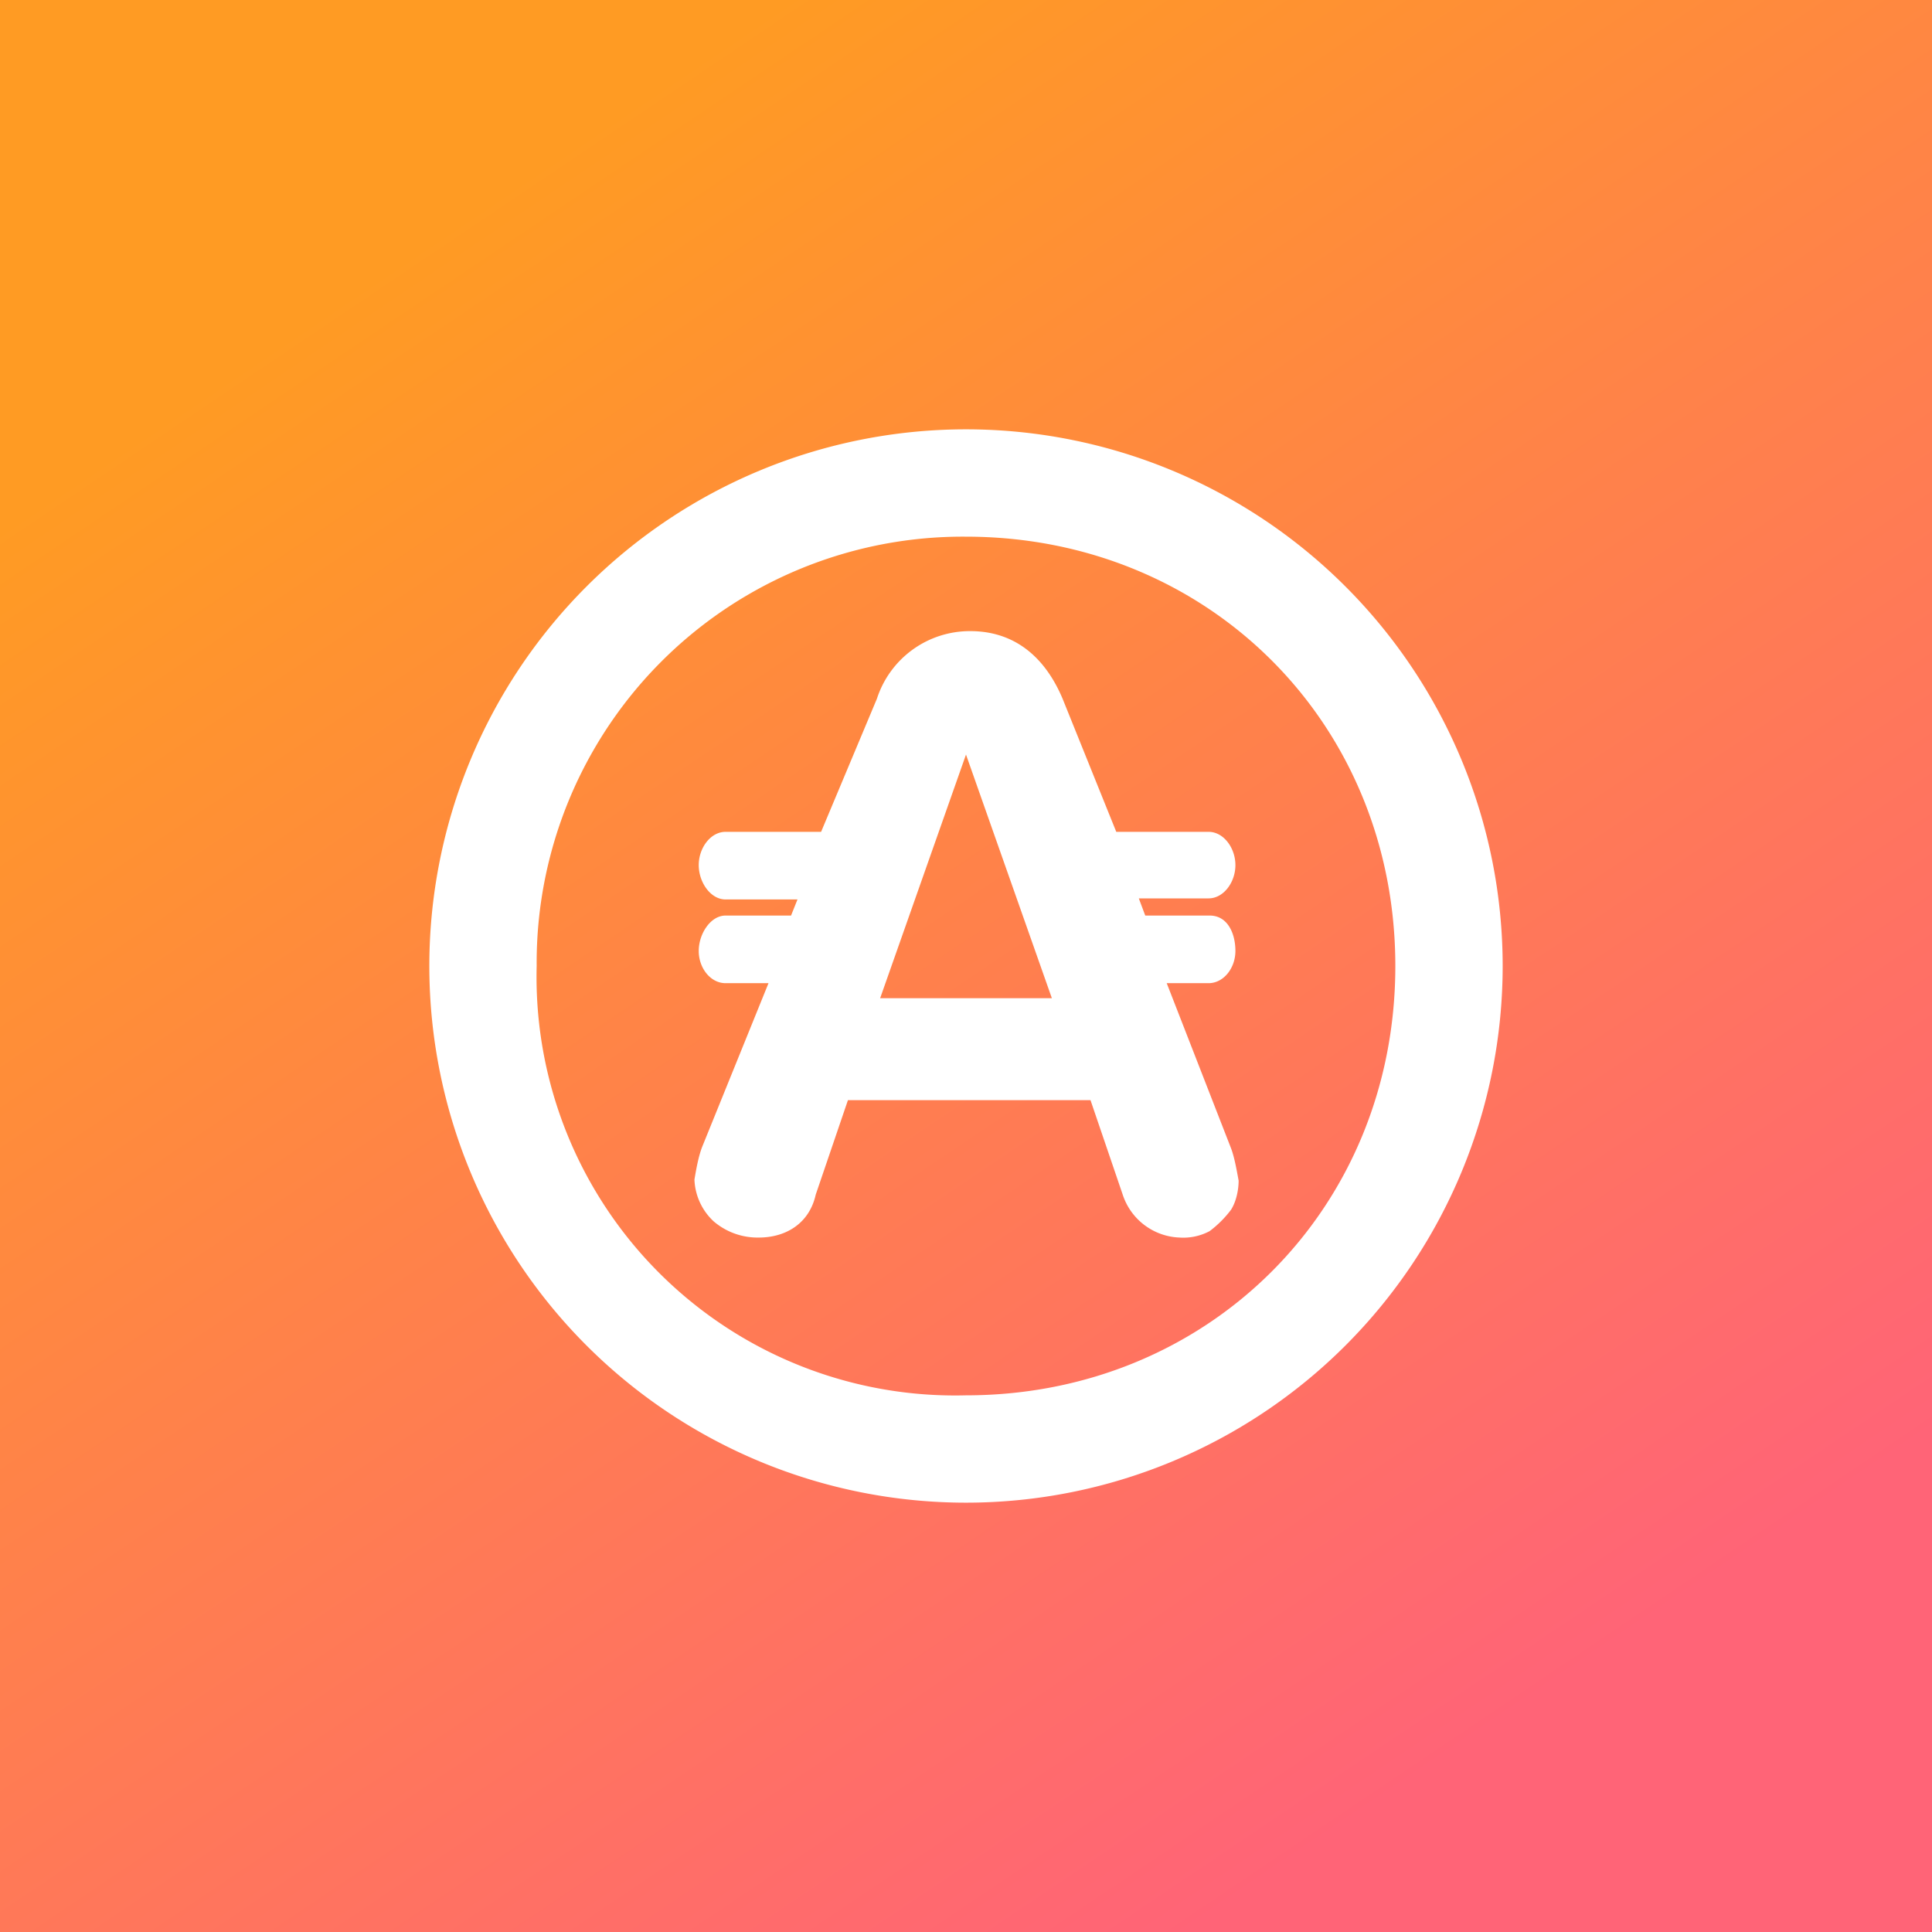 <!-- by TradingView --><svg width="18" height="18" viewBox="0 0 18 18" xmlns="http://www.w3.org/2000/svg"><rect x="0" y="0" width="18" height="18" fill="#333333" stroke="none"/><path fill="url(#atzjryol5)" d="M0 0h18v18H0z"/><path d="m10.87 9.16.6 1.54c.03.08.05.19.07.3 0 .08-.02.19-.07.27a1 1 0 0 1-.2.2.52.52 0 0 1-.28.06.58.58 0 0 1-.53-.4l-.3-.88H7.9l-.3.88c-.06.27-.28.4-.53.4a.63.63 0 0 1-.42-.15.56.56 0 0 1-.18-.39c.02-.12.04-.22.07-.3l.62-1.53h-.4c-.14 0-.25-.14-.25-.3 0-.16.11-.33.25-.33h.61l.06-.15h-.67c-.14 0-.25-.16-.25-.32s.11-.31.25-.31h.89l.52-1.24a.91.91 0 0 1 .87-.63c.42 0 .7.25.86.63l.5 1.24h.86c.14 0 .25.15.25.31s-.11.31-.25.31h-.65l.06.16h.6c.17 0 .24.17.24.33s-.11.3-.25.3h-.38ZM14 9A5 5 0 1 1 4 9a5 5 0 0 1 10 0Zm-1 0c0-2.27-1.75-4-4-4a3.97 3.97 0 0 0-4 4 3.9 3.9 0 0 0 4 4c2.25 0 4-1.73 4-4ZM9 7.03 8.2 9.3h1.6L9 7.03Z" fill="#fff"/><defs><linearGradient id="atzjryol5" x1="4.06" y1="2.15" x2="13.61" y2="16.34" gradientUnits="userSpaceOnUse"><stop stop-color="#FF9B23"/><stop offset="1" stop-color="#FF6477"/></linearGradient></defs></svg>